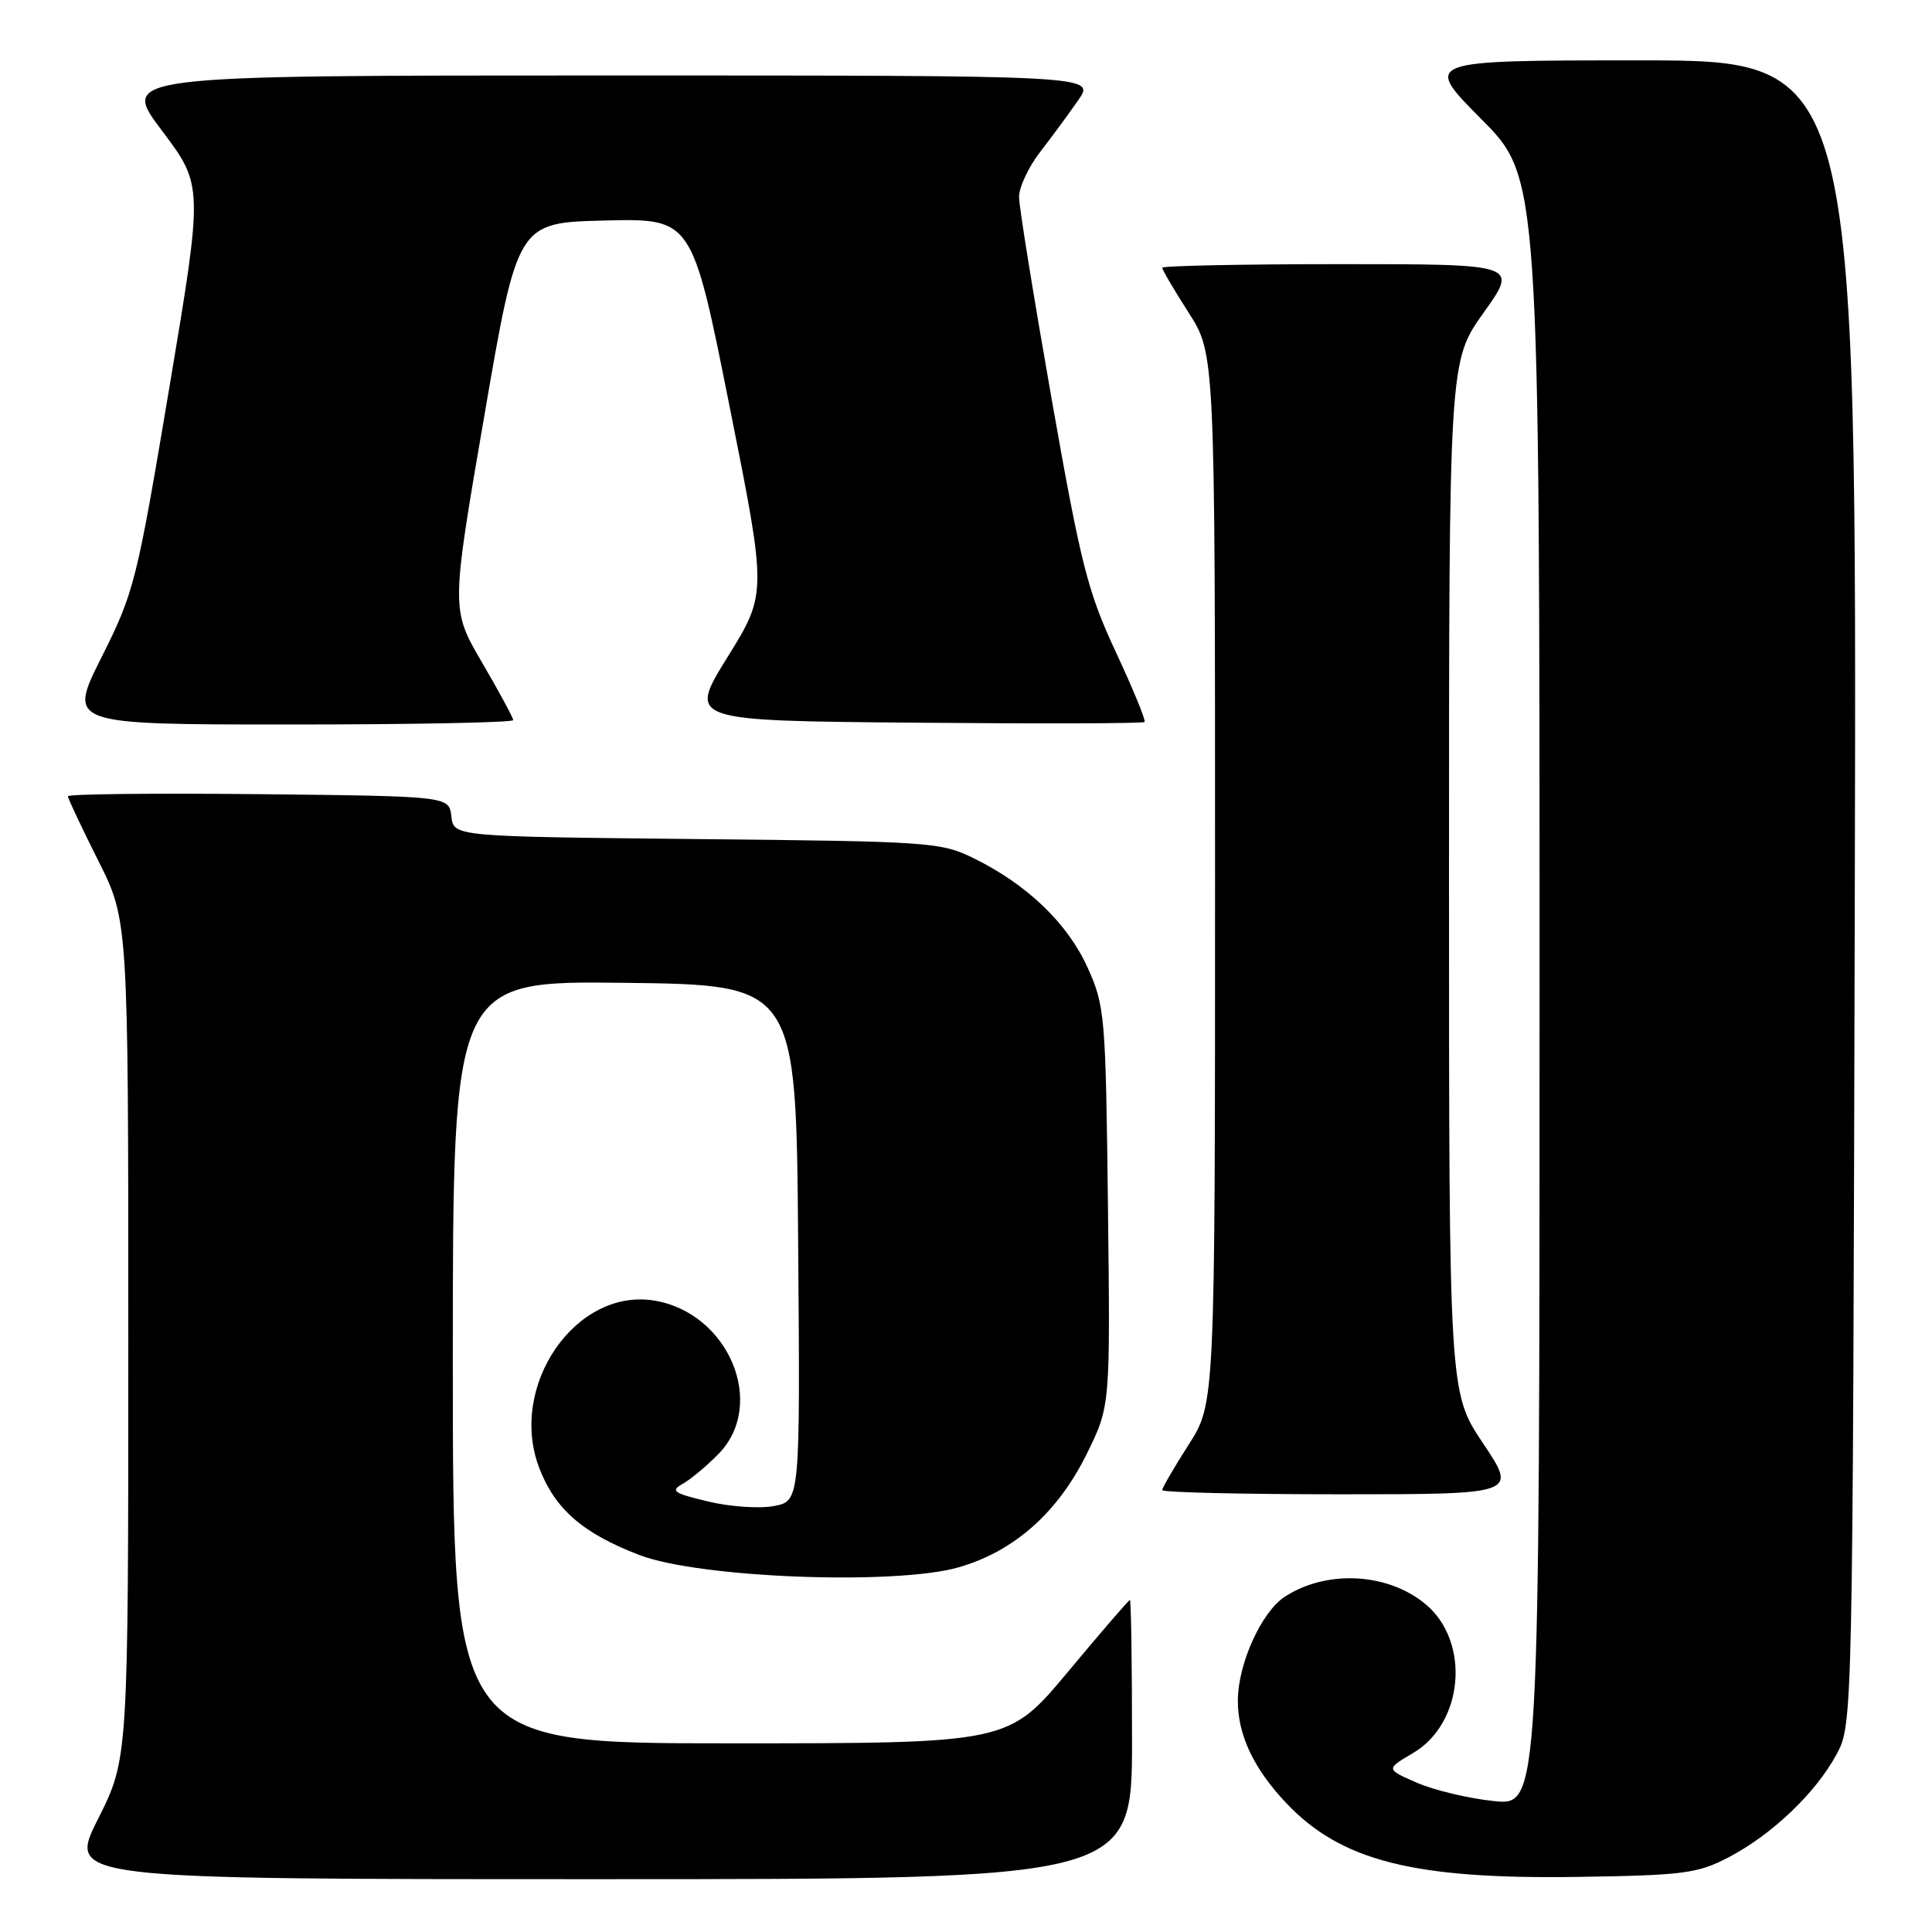 <?xml version="1.0" encoding="UTF-8" standalone="no"?>
<!DOCTYPE svg PUBLIC "-//W3C//DTD SVG 1.1//EN" "http://www.w3.org/Graphics/SVG/1.1/DTD/svg11.dtd" >
<svg xmlns="http://www.w3.org/2000/svg" xmlns:xlink="http://www.w3.org/1999/xlink" version="1.1" viewBox="0 0 256 256">
 <g >
 <path fill="currentColor"
d=" M 150.00 230.50 C 150.00 220.32 149.87 212.00 149.72 212.00 C 149.57 212.00 145.88 216.28 141.53 221.50 C 133.61 231.00 133.61 231.00 96.81 231.00 C 60.00 231.00 60.00 231.00 60.00 180.48 C 60.00 129.96 60.00 129.96 82.75 130.23 C 105.50 130.50 105.50 130.50 105.76 164.70 C 106.03 198.90 106.03 198.90 102.54 199.56 C 100.62 199.92 96.69 199.65 93.80 198.95 C 89.21 197.85 88.79 197.55 90.49 196.60 C 91.56 195.99 93.69 194.21 95.22 192.64 C 101.64 186.05 96.54 173.94 86.68 172.33 C 76.25 170.64 67.31 183.67 71.45 194.51 C 73.54 199.97 77.23 203.18 84.73 206.05 C 92.68 209.10 118.74 210.09 127.09 207.66 C 134.41 205.53 140.18 200.41 144.02 192.61 C 147.12 186.31 147.12 186.31 146.81 159.90 C 146.51 134.54 146.41 133.29 144.11 128.21 C 141.47 122.36 136.13 117.23 129.08 113.75 C 124.66 111.58 123.36 111.49 92.31 111.18 C 60.12 110.85 60.12 110.85 59.81 108.18 C 59.50 105.50 59.50 105.50 34.25 105.23 C 20.36 105.09 9.00 105.21 9.00 105.51 C 9.00 105.80 10.80 109.62 13.00 114.00 C 17.00 121.96 17.00 121.96 17.00 177.50 C 17.00 233.04 17.00 233.04 12.99 241.02 C 8.98 249.00 8.98 249.00 79.49 249.00 C 150.00 249.00 150.00 249.00 150.00 230.50 Z  M 229.00 246.13 C 234.75 243.14 240.57 237.60 243.33 232.50 C 245.50 228.50 245.50 228.50 245.77 118.25 C 246.03 8.00 246.03 8.00 217.29 8.00 C 188.55 8.00 188.55 8.00 196.27 15.77 C 204.00 23.54 204.00 23.54 204.00 131.41 C 204.00 239.28 204.00 239.28 197.93 238.65 C 194.59 238.30 190.01 237.21 187.74 236.22 C 183.62 234.42 183.62 234.42 187.25 232.28 C 193.94 228.33 194.86 217.59 188.94 212.60 C 183.93 208.39 175.78 207.95 170.22 211.59 C 167.14 213.61 164.05 220.45 164.02 225.30 C 164.00 229.83 166.08 234.29 170.36 238.84 C 177.64 246.57 187.21 249.02 209.00 248.70 C 223.06 248.49 224.92 248.25 229.00 246.13 Z  M 196.52 191.26 C 192.00 184.52 192.00 184.52 192.00 116.19 C 192.00 47.86 192.00 47.86 196.59 41.43 C 201.18 35.00 201.18 35.00 177.59 35.00 C 164.61 35.00 154.00 35.22 154.00 35.48 C 154.00 35.74 155.57 38.42 157.50 41.43 C 161.00 46.90 161.00 46.90 161.00 116.43 C 161.00 185.96 161.00 185.96 157.50 191.43 C 155.57 194.44 154.00 197.15 154.00 197.45 C 154.00 197.75 164.58 198.00 177.52 198.00 C 201.04 198.00 201.04 198.00 196.52 191.26 Z  M 68.00 95.42 C 68.00 95.11 66.15 91.67 63.88 87.80 C 59.76 80.74 59.76 80.74 64.17 55.12 C 68.58 29.50 68.58 29.50 80.14 29.22 C 91.70 28.94 91.70 28.94 96.66 53.79 C 101.63 78.64 101.63 78.64 96.40 87.07 C 91.17 95.50 91.17 95.50 121.24 95.76 C 137.77 95.91 151.46 95.87 151.66 95.67 C 151.86 95.48 150.14 91.31 147.86 86.41 C 144.14 78.45 143.23 74.89 139.37 53.00 C 137.00 39.52 135.04 27.44 135.03 26.14 C 135.01 24.85 136.27 22.15 137.82 20.14 C 139.37 18.14 141.65 15.04 142.89 13.25 C 145.14 10.00 145.14 10.00 80.54 10.00 C 15.95 10.00 15.95 10.00 21.44 17.29 C 26.93 24.58 26.93 24.58 22.44 51.35 C 18.13 77.09 17.78 78.47 13.47 87.06 C 8.98 96.00 8.98 96.00 38.49 96.00 C 54.72 96.00 68.00 95.74 68.00 95.42 Z "/>
</g>
</svg>